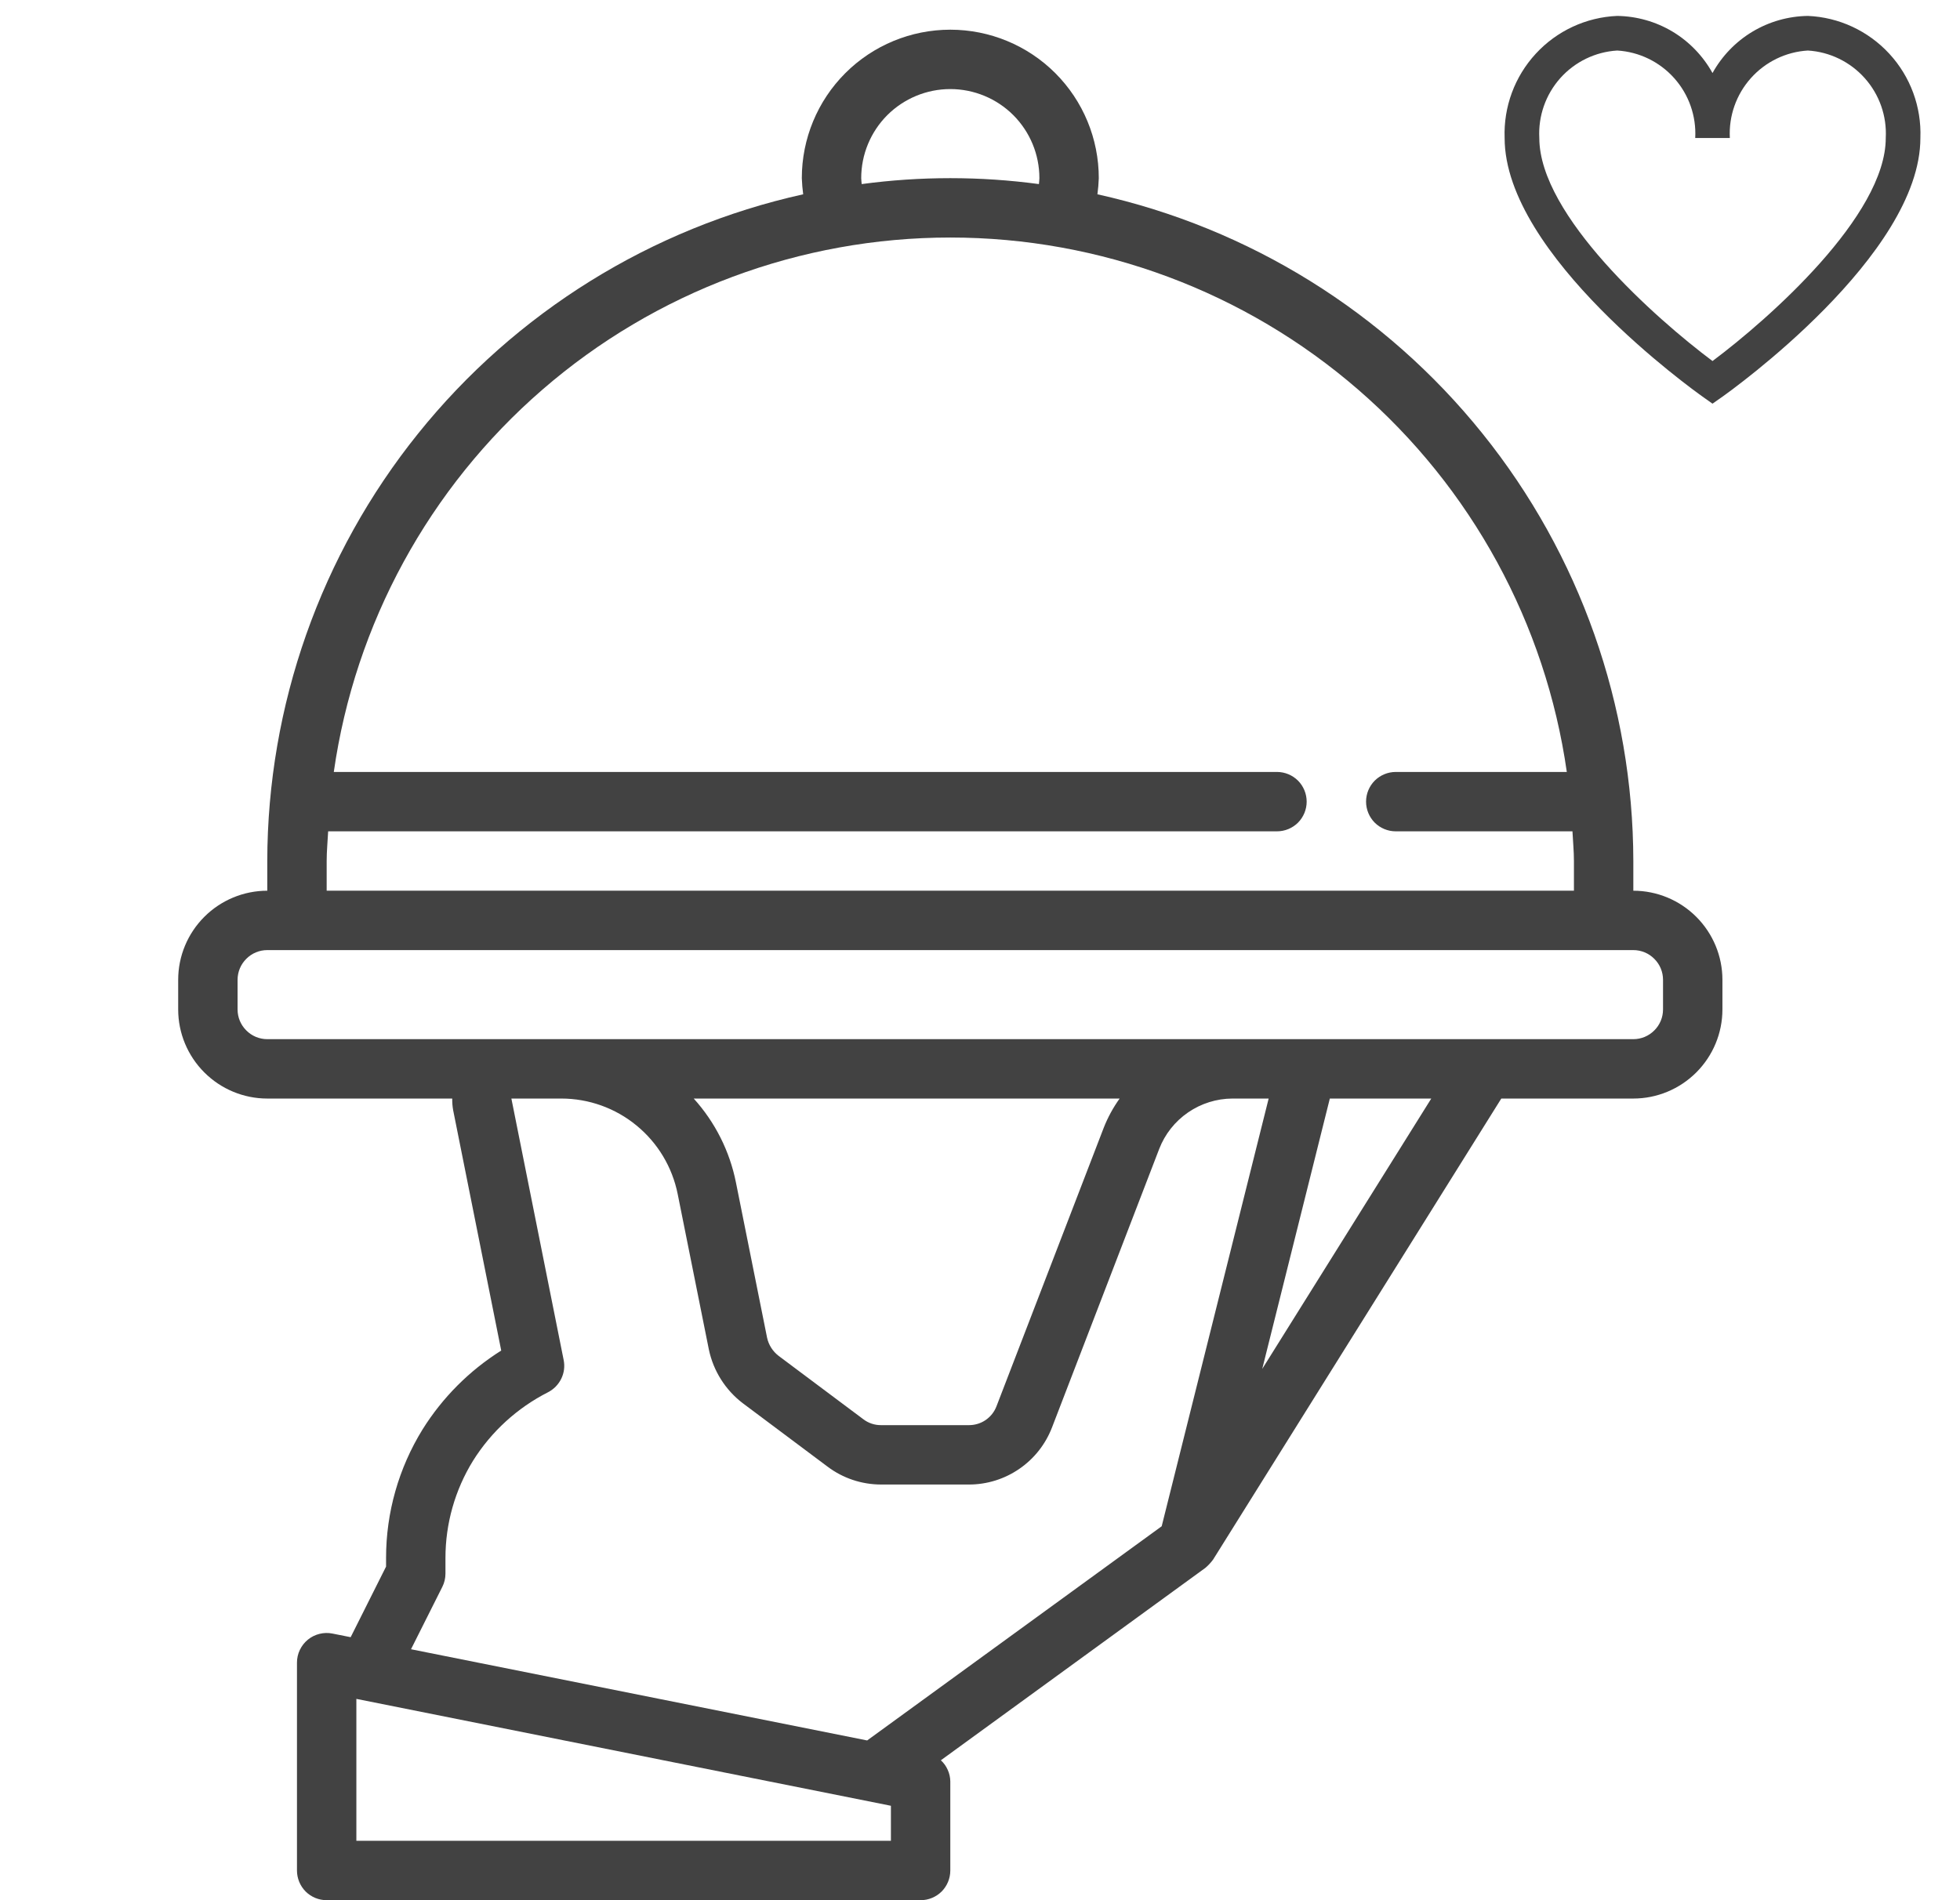 <svg width="33" height="32" viewBox="0 0 33 32" fill="none" xmlns="http://www.w3.org/2000/svg">
<path d="M27.5 15V14.5C27.496 11.882 26.601 9.342 24.96 7.301C23.32 5.26 21.033 3.839 18.477 3.272C18.489 3.182 18.497 3.091 18.5 3C18.5 2.337 18.237 1.701 17.768 1.232C17.299 0.763 16.663 0.5 16 0.5C15.337 0.5 14.701 0.763 14.232 1.232C13.763 1.701 13.5 2.337 13.5 3C13.503 3.091 13.511 3.182 13.523 3.272C10.967 3.839 8.68 5.26 7.04 7.301C5.399 9.342 4.504 11.882 4.5 14.5V15C4.102 15 3.721 15.159 3.44 15.44C3.159 15.721 3 16.102 3 16.5V17C3 17.398 3.159 17.779 3.44 18.06C3.721 18.341 4.102 18.5 4.5 18.5H7.614C7.613 18.567 7.618 18.633 7.63 18.698L8.439 22.744C7.903 23.081 7.45 23.535 7.114 24.073C6.713 24.723 6.5 25.471 6.5 26.235V26.382L5.904 27.571L5.598 27.51C5.526 27.495 5.451 27.497 5.379 27.515C5.307 27.533 5.24 27.566 5.183 27.613C5.126 27.66 5.08 27.719 5.048 27.786C5.016 27.853 5 27.926 5 28V31.5C5 31.633 5.053 31.76 5.146 31.854C5.24 31.947 5.367 32 5.5 32H15.5C15.633 32 15.76 31.947 15.854 31.854C15.947 31.76 16 31.633 16 31.5V30C15.999 29.933 15.985 29.867 15.957 29.806C15.93 29.744 15.891 29.689 15.841 29.644L20.294 26.404C20.343 26.363 20.386 26.316 20.424 26.265L25.277 18.5H27.5C27.898 18.5 28.279 18.341 28.56 18.06C28.841 17.779 29 17.398 29 17V16.5C29 16.102 28.841 15.721 28.56 15.44C28.279 15.159 27.898 15 27.5 15ZM14.5 3C14.5 2.602 14.658 2.221 14.939 1.939C15.221 1.658 15.602 1.5 16 1.5C16.398 1.5 16.779 1.658 17.061 1.939C17.342 2.221 17.5 2.602 17.5 3C17.5 3.034 17.494 3.067 17.492 3.1C16.502 2.967 15.498 2.967 14.508 3.1C14.506 3.067 14.5 3.034 14.5 3ZM5.5 14.5C5.5 14.331 5.517 14.167 5.525 14H21.5C21.633 14 21.76 13.947 21.854 13.854C21.947 13.76 22 13.633 22 13.5C22 13.367 21.947 13.24 21.854 13.146C21.76 13.053 21.633 13 21.5 13H5.62C5.977 10.502 7.224 8.216 9.131 6.563C11.037 4.91 13.476 4 16 4C18.524 4 20.963 4.91 22.869 6.563C24.776 8.216 26.023 10.502 26.38 13H23.5C23.367 13 23.24 13.053 23.146 13.146C23.053 13.24 23 13.367 23 13.5C23 13.633 23.053 13.76 23.146 13.854C23.24 13.947 23.367 14 23.5 14H26.475C26.483 14.167 26.5 14.331 26.5 14.5V15H5.5V14.5ZM7.447 26.724C7.482 26.655 7.5 26.578 7.5 26.5V26.235C7.5 25.658 7.661 25.091 7.964 24.6C8.272 24.108 8.709 23.709 9.227 23.446C9.324 23.396 9.402 23.316 9.45 23.218C9.498 23.12 9.512 23.009 9.49 22.902L8.61 18.5H9.45C9.912 18.5 10.36 18.66 10.717 18.954C11.075 19.247 11.319 19.655 11.41 20.108L11.935 22.727C12.011 23.087 12.213 23.407 12.505 23.63L13.931 24.697C14.191 24.894 14.509 25 14.835 25H16.315C16.617 25 16.913 24.908 17.162 24.736C17.412 24.565 17.603 24.322 17.712 24.04L19.517 19.349C19.613 19.1 19.782 18.886 20.003 18.734C20.223 18.583 20.483 18.501 20.75 18.5H21.36L19.559 25.703L14.6 29.31L6.92 27.774L7.447 26.724ZM11.68 18.5H18.851C18.742 18.652 18.652 18.817 18.584 18.99L16.777 23.684C16.741 23.777 16.678 23.857 16.595 23.914C16.513 23.97 16.415 24 16.315 24H14.835C14.726 24.001 14.621 23.966 14.535 23.9L13.11 22.834C13.011 22.758 12.941 22.649 12.915 22.527L12.391 19.914C12.286 19.387 12.04 18.898 11.68 18.5ZM15 31H6V28.61L15 30.41V31ZM21.252 23.053L22.39 18.5H24.098L21.252 23.053ZM28 17C28 17.133 27.947 17.26 27.853 17.353C27.76 17.447 27.633 17.5 27.5 17.5H4.5C4.367 17.5 4.24 17.447 4.147 17.353C4.053 17.26 4 17.133 4 17V16.5C4 16.367 4.053 16.24 4.147 16.147C4.24 16.053 4.367 16 4.5 16H27.5C27.633 16 27.76 16.053 27.853 16.147C27.947 16.24 28 16.367 28 16.5V17Z" fill="#424242"/>
<g clip-path="url(#clip0_766_4285)">
<path d="M30.438 0.268C30.109 0.273 29.788 0.364 29.506 0.533C29.224 0.702 28.992 0.943 28.833 1.23C28.674 0.943 28.442 0.702 28.161 0.533C27.879 0.364 27.558 0.273 27.229 0.268C26.706 0.29 26.212 0.519 25.857 0.905C25.502 1.29 25.314 1.8 25.333 2.324C25.333 4.3 28.529 6.582 28.665 6.679L28.833 6.798L29.002 6.679C29.138 6.583 32.333 4.3 32.333 2.324C32.353 1.8 32.165 1.29 31.81 0.905C31.454 0.519 30.961 0.29 30.438 0.268ZM28.833 6.08C27.885 5.371 25.917 3.63 25.917 2.324C25.897 1.955 26.024 1.593 26.269 1.317C26.515 1.041 26.86 0.873 27.229 0.851C27.598 0.873 27.943 1.041 28.189 1.317C28.435 1.593 28.562 1.955 28.542 2.324H29.125C29.105 1.955 29.232 1.593 29.478 1.317C29.724 1.041 30.069 0.873 30.438 0.851C30.806 0.873 31.151 1.041 31.397 1.317C31.643 1.593 31.77 1.955 31.75 2.324C31.75 3.631 29.782 5.371 28.833 6.08Z" fill="#424242"/>
</g>
<defs>
<clipPath id="clip0_766_4285">
<rect width="7" height="7" fill="white" transform="translate(25.333)"/>
</clipPath>
</defs>
</svg>
